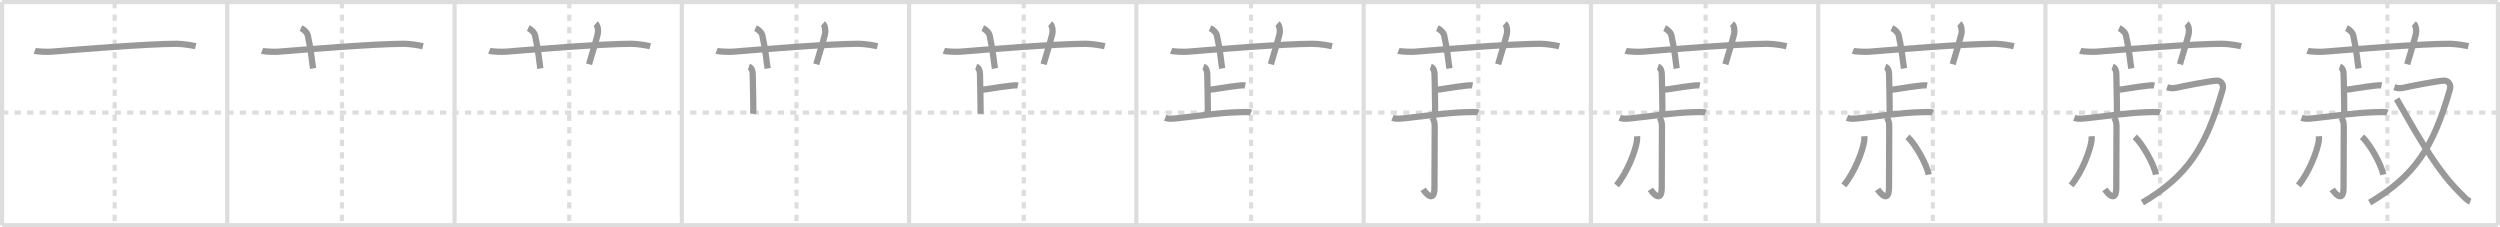 <svg width="1199px" height="109px" viewBox="0 0 1199 109" xmlns="http://www.w3.org/2000/svg" xmlns:xlink="http://www.w3.org/1999/xlink" xml:space="preserve" version="1.1" baseProfile="full">
<line x1="1" y1="1" x2="1198" y2="1" style="stroke:#ddd;stroke-width:2"></line>
<line x1="1" y1="1" x2="1" y2="108" style="stroke:#ddd;stroke-width:2"></line>
<line x1="1" y1="108" x2="1198" y2="108" style="stroke:#ddd;stroke-width:2"></line>
<line x1="1198" y1="1" x2="1198" y2="108" style="stroke:#ddd;stroke-width:2"></line>
<line x1="109" y1="1" x2="109" y2="108" style="stroke:#ddd;stroke-width:2"></line>
<line x1="218" y1="1" x2="218" y2="108" style="stroke:#ddd;stroke-width:2"></line>
<line x1="327" y1="1" x2="327" y2="108" style="stroke:#ddd;stroke-width:2"></line>
<line x1="436" y1="1" x2="436" y2="108" style="stroke:#ddd;stroke-width:2"></line>
<line x1="545" y1="1" x2="545" y2="108" style="stroke:#ddd;stroke-width:2"></line>
<line x1="654" y1="1" x2="654" y2="108" style="stroke:#ddd;stroke-width:2"></line>
<line x1="763" y1="1" x2="763" y2="108" style="stroke:#ddd;stroke-width:2"></line>
<line x1="872" y1="1" x2="872" y2="108" style="stroke:#ddd;stroke-width:2"></line>
<line x1="981" y1="1" x2="981" y2="108" style="stroke:#ddd;stroke-width:2"></line>
<line x1="1090" y1="1" x2="1090" y2="108" style="stroke:#ddd;stroke-width:2"></line>
<line x1="1" y1="54" x2="1198" y2="54" style="stroke:#ddd;stroke-width:2;stroke-dasharray:3 3"></line>
<line x1="55" y1="1" x2="55" y2="108" style="stroke:#ddd;stroke-width:2;stroke-dasharray:3 3"></line>
<line x1="164" y1="1" x2="164" y2="108" style="stroke:#ddd;stroke-width:2;stroke-dasharray:3 3"></line>
<line x1="273" y1="1" x2="273" y2="108" style="stroke:#ddd;stroke-width:2;stroke-dasharray:3 3"></line>
<line x1="382" y1="1" x2="382" y2="108" style="stroke:#ddd;stroke-width:2;stroke-dasharray:3 3"></line>
<line x1="491" y1="1" x2="491" y2="108" style="stroke:#ddd;stroke-width:2;stroke-dasharray:3 3"></line>
<line x1="600" y1="1" x2="600" y2="108" style="stroke:#ddd;stroke-width:2;stroke-dasharray:3 3"></line>
<line x1="709" y1="1" x2="709" y2="108" style="stroke:#ddd;stroke-width:2;stroke-dasharray:3 3"></line>
<line x1="818" y1="1" x2="818" y2="108" style="stroke:#ddd;stroke-width:2;stroke-dasharray:3 3"></line>
<line x1="927" y1="1" x2="927" y2="108" style="stroke:#ddd;stroke-width:2;stroke-dasharray:3 3"></line>
<line x1="1036" y1="1" x2="1036" y2="108" style="stroke:#ddd;stroke-width:2;stroke-dasharray:3 3"></line>
<line x1="1145" y1="1" x2="1145" y2="108" style="stroke:#ddd;stroke-width:2;stroke-dasharray:3 3"></line>
<path d="M16.67,24.33c1.29,0.53,6.63,0.57,7.93,0.46C36.5,23.83,70.95,21,84.67,21c3.33,0,8.09,0.9,9.17,1.17" style="fill:none;stroke:#999;stroke-width:3"></path>

<path d="M125.67,24.33c1.29,0.53,6.63,0.57,7.93,0.46C145.5,23.83,179.95,21,193.67,21c3.33,0,8.09,0.9,9.17,1.17" style="fill:none;stroke:#999;stroke-width:3"></path>
<path d="M144.33,13.5c1.83,0.83,3.06,2.45,3.25,3.29c1.75,7.87,2.08,13.18,2.58,16.04" style="fill:none;stroke:#999;stroke-width:3"></path>

<path d="M234.67,24.33c1.29,0.53,6.63,0.57,7.93,0.46C254.5,23.83,288.95,21,302.67,21c3.33,0,8.09,0.9,9.17,1.17" style="fill:none;stroke:#999;stroke-width:3"></path>
<path d="M253.33,13.5c1.83,0.83,3.06,2.45,3.25,3.29c1.75,7.87,2.08,13.18,2.58,16.04" style="fill:none;stroke:#999;stroke-width:3"></path>
<path d="M285.67,11.33c1.08,0.92,1.37,3.52,1,5c-1.12,4.5-2.54,8.75-4.17,14.5" style="fill:none;stroke:#999;stroke-width:3"></path>

<path d="M343.67,24.33c1.29,0.53,6.63,0.57,7.93,0.46C363.5,23.83,397.95,21,411.67,21c3.33,0,8.09,0.9,9.17,1.17" style="fill:none;stroke:#999;stroke-width:3"></path>
<path d="M362.33,13.5c1.83,0.83,3.06,2.45,3.25,3.29c1.75,7.87,2.08,13.18,2.58,16.04" style="fill:none;stroke:#999;stroke-width:3"></path>
<path d="M394.67,11.33c1.08,0.92,1.37,3.52,1,5c-1.12,4.5-2.54,8.75-4.17,14.5" style="fill:none;stroke:#999;stroke-width:3"></path>
<path d="M359.17,32c1.42,0.49,1.83,2.25,1.83,3.67c0,0.41,0.38,16.42,0.27,18.9" style="fill:none;stroke:#999;stroke-width:3"></path>

<path d="M452.67,24.33c1.29,0.53,6.63,0.57,7.93,0.46C472.5,23.83,506.95,21,520.67,21c3.33,0,8.09,0.9,9.17,1.17" style="fill:none;stroke:#999;stroke-width:3"></path>
<path d="M471.33,13.5c1.83,0.83,3.06,2.45,3.25,3.29c1.75,7.87,2.08,13.18,2.58,16.04" style="fill:none;stroke:#999;stroke-width:3"></path>
<path d="M503.67,11.33c1.08,0.92,1.37,3.52,1,5c-1.12,4.5-2.54,8.75-4.17,14.5" style="fill:none;stroke:#999;stroke-width:3"></path>
<path d="M468.17,32c1.42,0.49,1.83,2.25,1.83,3.67c0,0.41,0.38,16.42,0.27,18.9" style="fill:none;stroke:#999;stroke-width:3"></path>
<path d="M470.75,43.04c1.77,0,8.49-1.36,13.67-1.89c1.85-0.19,2.7-0.36,3.78-0.13" style="fill:none;stroke:#999;stroke-width:3"></path>

<path d="M561.67,24.33c1.29,0.53,6.63,0.57,7.93,0.46C581.5,23.83,615.95,21,629.67,21c3.33,0,8.09,0.9,9.17,1.17" style="fill:none;stroke:#999;stroke-width:3"></path>
<path d="M580.33,13.5c1.83,0.83,3.06,2.45,3.25,3.29c1.75,7.87,2.08,13.18,2.58,16.04" style="fill:none;stroke:#999;stroke-width:3"></path>
<path d="M612.67,11.33c1.08,0.92,1.37,3.52,1,5c-1.12,4.5-2.54,8.75-4.17,14.5" style="fill:none;stroke:#999;stroke-width:3"></path>
<path d="M577.17,32c1.42,0.49,1.83,2.25,1.83,3.67c0,0.41,0.38,16.42,0.27,18.9" style="fill:none;stroke:#999;stroke-width:3"></path>
<path d="M579.75,43.04c1.77,0,8.49-1.36,13.67-1.89c1.85-0.19,2.7-0.36,3.78-0.13" style="fill:none;stroke:#999;stroke-width:3"></path>
<path d="M558.83,56.5c1.89,0.74,4.18,0.39,7.67,0c9-1,18.4-2.41,27-2.67c2.75-0.08,5.52-0.24,6.5,0.17" style="fill:none;stroke:#999;stroke-width:3"></path>

<path d="M670.67,24.33c1.29,0.53,6.63,0.57,7.93,0.46C690.5,23.83,724.95,21,738.67,21c3.33,0,8.09,0.9,9.17,1.17" style="fill:none;stroke:#999;stroke-width:3"></path>
<path d="M689.33,13.5c1.83,0.83,3.06,2.45,3.25,3.29c1.75,7.87,2.08,13.18,2.58,16.04" style="fill:none;stroke:#999;stroke-width:3"></path>
<path d="M721.67,11.33c1.08,0.92,1.37,3.52,1,5c-1.12,4.5-2.54,8.75-4.17,14.5" style="fill:none;stroke:#999;stroke-width:3"></path>
<path d="M686.17,32c1.42,0.49,1.83,2.25,1.83,3.67c0,0.41,0.38,16.42,0.27,18.9" style="fill:none;stroke:#999;stroke-width:3"></path>
<path d="M688.75,43.04c1.77,0,8.49-1.36,13.67-1.89c1.85-0.19,2.7-0.36,3.78-0.13" style="fill:none;stroke:#999;stroke-width:3"></path>
<path d="M667.83,56.5c1.89,0.74,4.18,0.39,7.67,0c9-1,18.4-2.41,27-2.67c2.75-0.08,5.52-0.24,6.5,0.17" style="fill:none;stroke:#999;stroke-width:3"></path>
<path d="M687.04,56.45c0.46,1.05,1.04,1.87,1.04,4.15c0,11.93-0.11,25.53-0.11,29.25c0,8.46-4.83,1.92-5.48,0.98" style="fill:none;stroke:#999;stroke-width:3"></path>

<path d="M779.67,24.33c1.29,0.53,6.63,0.57,7.93,0.46C799.5,23.83,833.95,21,847.67,21c3.33,0,8.09,0.9,9.17,1.17" style="fill:none;stroke:#999;stroke-width:3"></path>
<path d="M798.33,13.5c1.83,0.83,3.06,2.45,3.25,3.29c1.75,7.87,2.08,13.18,2.58,16.04" style="fill:none;stroke:#999;stroke-width:3"></path>
<path d="M830.67,11.33c1.08,0.92,1.37,3.52,1,5c-1.12,4.5-2.54,8.75-4.17,14.5" style="fill:none;stroke:#999;stroke-width:3"></path>
<path d="M795.17,32c1.42,0.49,1.83,2.25,1.83,3.67c0,0.41,0.38,16.42,0.27,18.9" style="fill:none;stroke:#999;stroke-width:3"></path>
<path d="M797.75,43.04c1.77,0,8.49-1.36,13.67-1.89c1.85-0.19,2.7-0.36,3.78-0.13" style="fill:none;stroke:#999;stroke-width:3"></path>
<path d="M776.83,56.5c1.89,0.74,4.18,0.39,7.67,0c9-1,18.4-2.41,27-2.67c2.75-0.08,5.52-0.24,6.5,0.17" style="fill:none;stroke:#999;stroke-width:3"></path>
<path d="M796.04,56.45c0.46,1.05,1.04,1.87,1.04,4.15c0,11.93-0.11,25.53-0.11,29.25c0,8.46-4.83,1.92-5.48,0.98" style="fill:none;stroke:#999;stroke-width:3"></path>
<path d="M785.14,65.34c0.03,0.56,0.06,1.43-0.06,2.23c-0.67,4.7-4.53,15.02-9.8,21.33" style="fill:none;stroke:#999;stroke-width:3"></path>

<path d="M888.67,24.33c1.29,0.53,6.63,0.57,7.93,0.46C908.5,23.83,942.95,21,956.67,21c3.33,0,8.09,0.9,9.17,1.17" style="fill:none;stroke:#999;stroke-width:3"></path>
<path d="M907.33,13.5c1.83,0.83,3.06,2.45,3.25,3.29c1.75,7.87,2.08,13.18,2.58,16.04" style="fill:none;stroke:#999;stroke-width:3"></path>
<path d="M939.67,11.33c1.08,0.92,1.37,3.52,1,5c-1.12,4.5-2.54,8.75-4.17,14.5" style="fill:none;stroke:#999;stroke-width:3"></path>
<path d="M904.17,32c1.42,0.49,1.83,2.25,1.83,3.67c0,0.41,0.38,16.42,0.27,18.9" style="fill:none;stroke:#999;stroke-width:3"></path>
<path d="M906.75,43.04c1.77,0,8.49-1.36,13.67-1.89c1.85-0.19,2.7-0.36,3.78-0.13" style="fill:none;stroke:#999;stroke-width:3"></path>
<path d="M885.83,56.5c1.89,0.74,4.18,0.39,7.67,0c9-1,18.4-2.41,27-2.67c2.75-0.08,5.52-0.24,6.5,0.17" style="fill:none;stroke:#999;stroke-width:3"></path>
<path d="M905.04,56.45c0.46,1.05,1.04,1.87,1.04,4.15c0,11.93-0.11,25.53-0.11,29.25c0,8.46-4.83,1.92-5.48,0.98" style="fill:none;stroke:#999;stroke-width:3"></path>
<path d="M894.14,65.34c0.03,0.56,0.06,1.43-0.06,2.23c-0.67,4.7-4.53,15.02-9.8,21.33" style="fill:none;stroke:#999;stroke-width:3"></path>
<path d="M914.82,65.62c3.59,3.2,9.28,13.15,10.18,18.12" style="fill:none;stroke:#999;stroke-width:3"></path>

<path d="M997.67,24.33c1.29,0.53,6.63,0.57,7.93,0.46C1017.5,23.83,1051.95,21,1065.67,21c3.33,0,8.09,0.9,9.17,1.17" style="fill:none;stroke:#999;stroke-width:3"></path>
<path d="M1016.33,13.5c1.83,0.83,3.06,2.45,3.25,3.29c1.75,7.87,2.08,13.18,2.58,16.04" style="fill:none;stroke:#999;stroke-width:3"></path>
<path d="M1048.67,11.33c1.08,0.92,1.37,3.52,1,5c-1.12,4.5-2.54,8.75-4.17,14.5" style="fill:none;stroke:#999;stroke-width:3"></path>
<path d="M1013.17,32c1.42,0.49,1.83,2.25,1.83,3.67c0,0.41,0.38,16.42,0.27,18.9" style="fill:none;stroke:#999;stroke-width:3"></path>
<path d="M1015.75,43.04c1.77,0,8.49-1.36,13.67-1.89c1.85-0.19,2.7-0.36,3.78-0.13" style="fill:none;stroke:#999;stroke-width:3"></path>
<path d="M994.83,56.5c1.89,0.74,4.18,0.39,7.67,0c9-1,18.4-2.41,27-2.67c2.75-0.08,5.52-0.24,6.5,0.17" style="fill:none;stroke:#999;stroke-width:3"></path>
<path d="M1014.04,56.45c0.46,1.05,1.04,1.87,1.04,4.15c0,11.93-0.11,25.53-0.11,29.25c0,8.46-4.83,1.92-5.48,0.98" style="fill:none;stroke:#999;stroke-width:3"></path>
<path d="M1003.14,65.34c0.03,0.56,0.06,1.43-0.06,2.23c-0.67,4.7-4.53,15.02-9.8,21.33" style="fill:none;stroke:#999;stroke-width:3"></path>
<path d="M1023.82,65.62c3.59,3.2,9.28,13.15,10.18,18.12" style="fill:none;stroke:#999;stroke-width:3"></path>
<path d="M1039.33,41.83c1.18,0.39,2.47,0.75,4.83,0.17c2.36-0.58,16.08-3.25,19-3.33c2.2-0.06,3.44,2.04,2.83,4.17c-8,27.92-16.75,41.42-38.5,54.33" style="fill:none;stroke:#999;stroke-width:3"></path>

<path d="M1106.67,24.33c1.29,0.53,6.63,0.57,7.93,0.46C1126.5,23.83,1160.95,21,1174.67,21c3.33,0,8.09,0.9,9.17,1.17" style="fill:none;stroke:#999;stroke-width:3"></path>
<path d="M1125.33,13.5c1.83,0.83,3.06,2.45,3.25,3.29c1.75,7.87,2.08,13.18,2.58,16.04" style="fill:none;stroke:#999;stroke-width:3"></path>
<path d="M1157.67,11.33c1.08,0.92,1.37,3.52,1,5c-1.12,4.5-2.54,8.75-4.17,14.5" style="fill:none;stroke:#999;stroke-width:3"></path>
<path d="M1122.17,32c1.42,0.49,1.83,2.25,1.83,3.67c0,0.41,0.38,16.42,0.27,18.9" style="fill:none;stroke:#999;stroke-width:3"></path>
<path d="M1124.75,43.04c1.77,0,8.49-1.36,13.67-1.89c1.85-0.19,2.7-0.36,3.78-0.13" style="fill:none;stroke:#999;stroke-width:3"></path>
<path d="M1103.83,56.5c1.89,0.74,4.18,0.39,7.67,0c9-1,18.4-2.41,27-2.67c2.75-0.08,5.52-0.24,6.5,0.17" style="fill:none;stroke:#999;stroke-width:3"></path>
<path d="M1123.04,56.45c0.46,1.05,1.04,1.87,1.04,4.15c0,11.93-0.11,25.53-0.11,29.25c0,8.46-4.83,1.92-5.48,0.98" style="fill:none;stroke:#999;stroke-width:3"></path>
<path d="M1112.14,65.34c0.03,0.56,0.06,1.43-0.06,2.23c-0.67,4.7-4.53,15.02-9.8,21.33" style="fill:none;stroke:#999;stroke-width:3"></path>
<path d="M1132.82,65.62c3.59,3.2,9.28,13.15,10.18,18.12" style="fill:none;stroke:#999;stroke-width:3"></path>
<path d="M1148.33,41.83c1.18,0.39,2.47,0.75,4.83,0.17c2.36-0.58,16.08-3.25,19-3.33c2.2-0.06,3.44,2.04,2.83,4.17c-8,27.92-16.75,41.42-38.5,54.33" style="fill:none;stroke:#999;stroke-width:3"></path>
<path d="M1149.42,47.49c5.33,8.76,17.33,32.26,30.25,44.84c1.97,1.92,3.31,3.68,5.1,4.33" style="fill:none;stroke:#999;stroke-width:3"></path>

</svg>